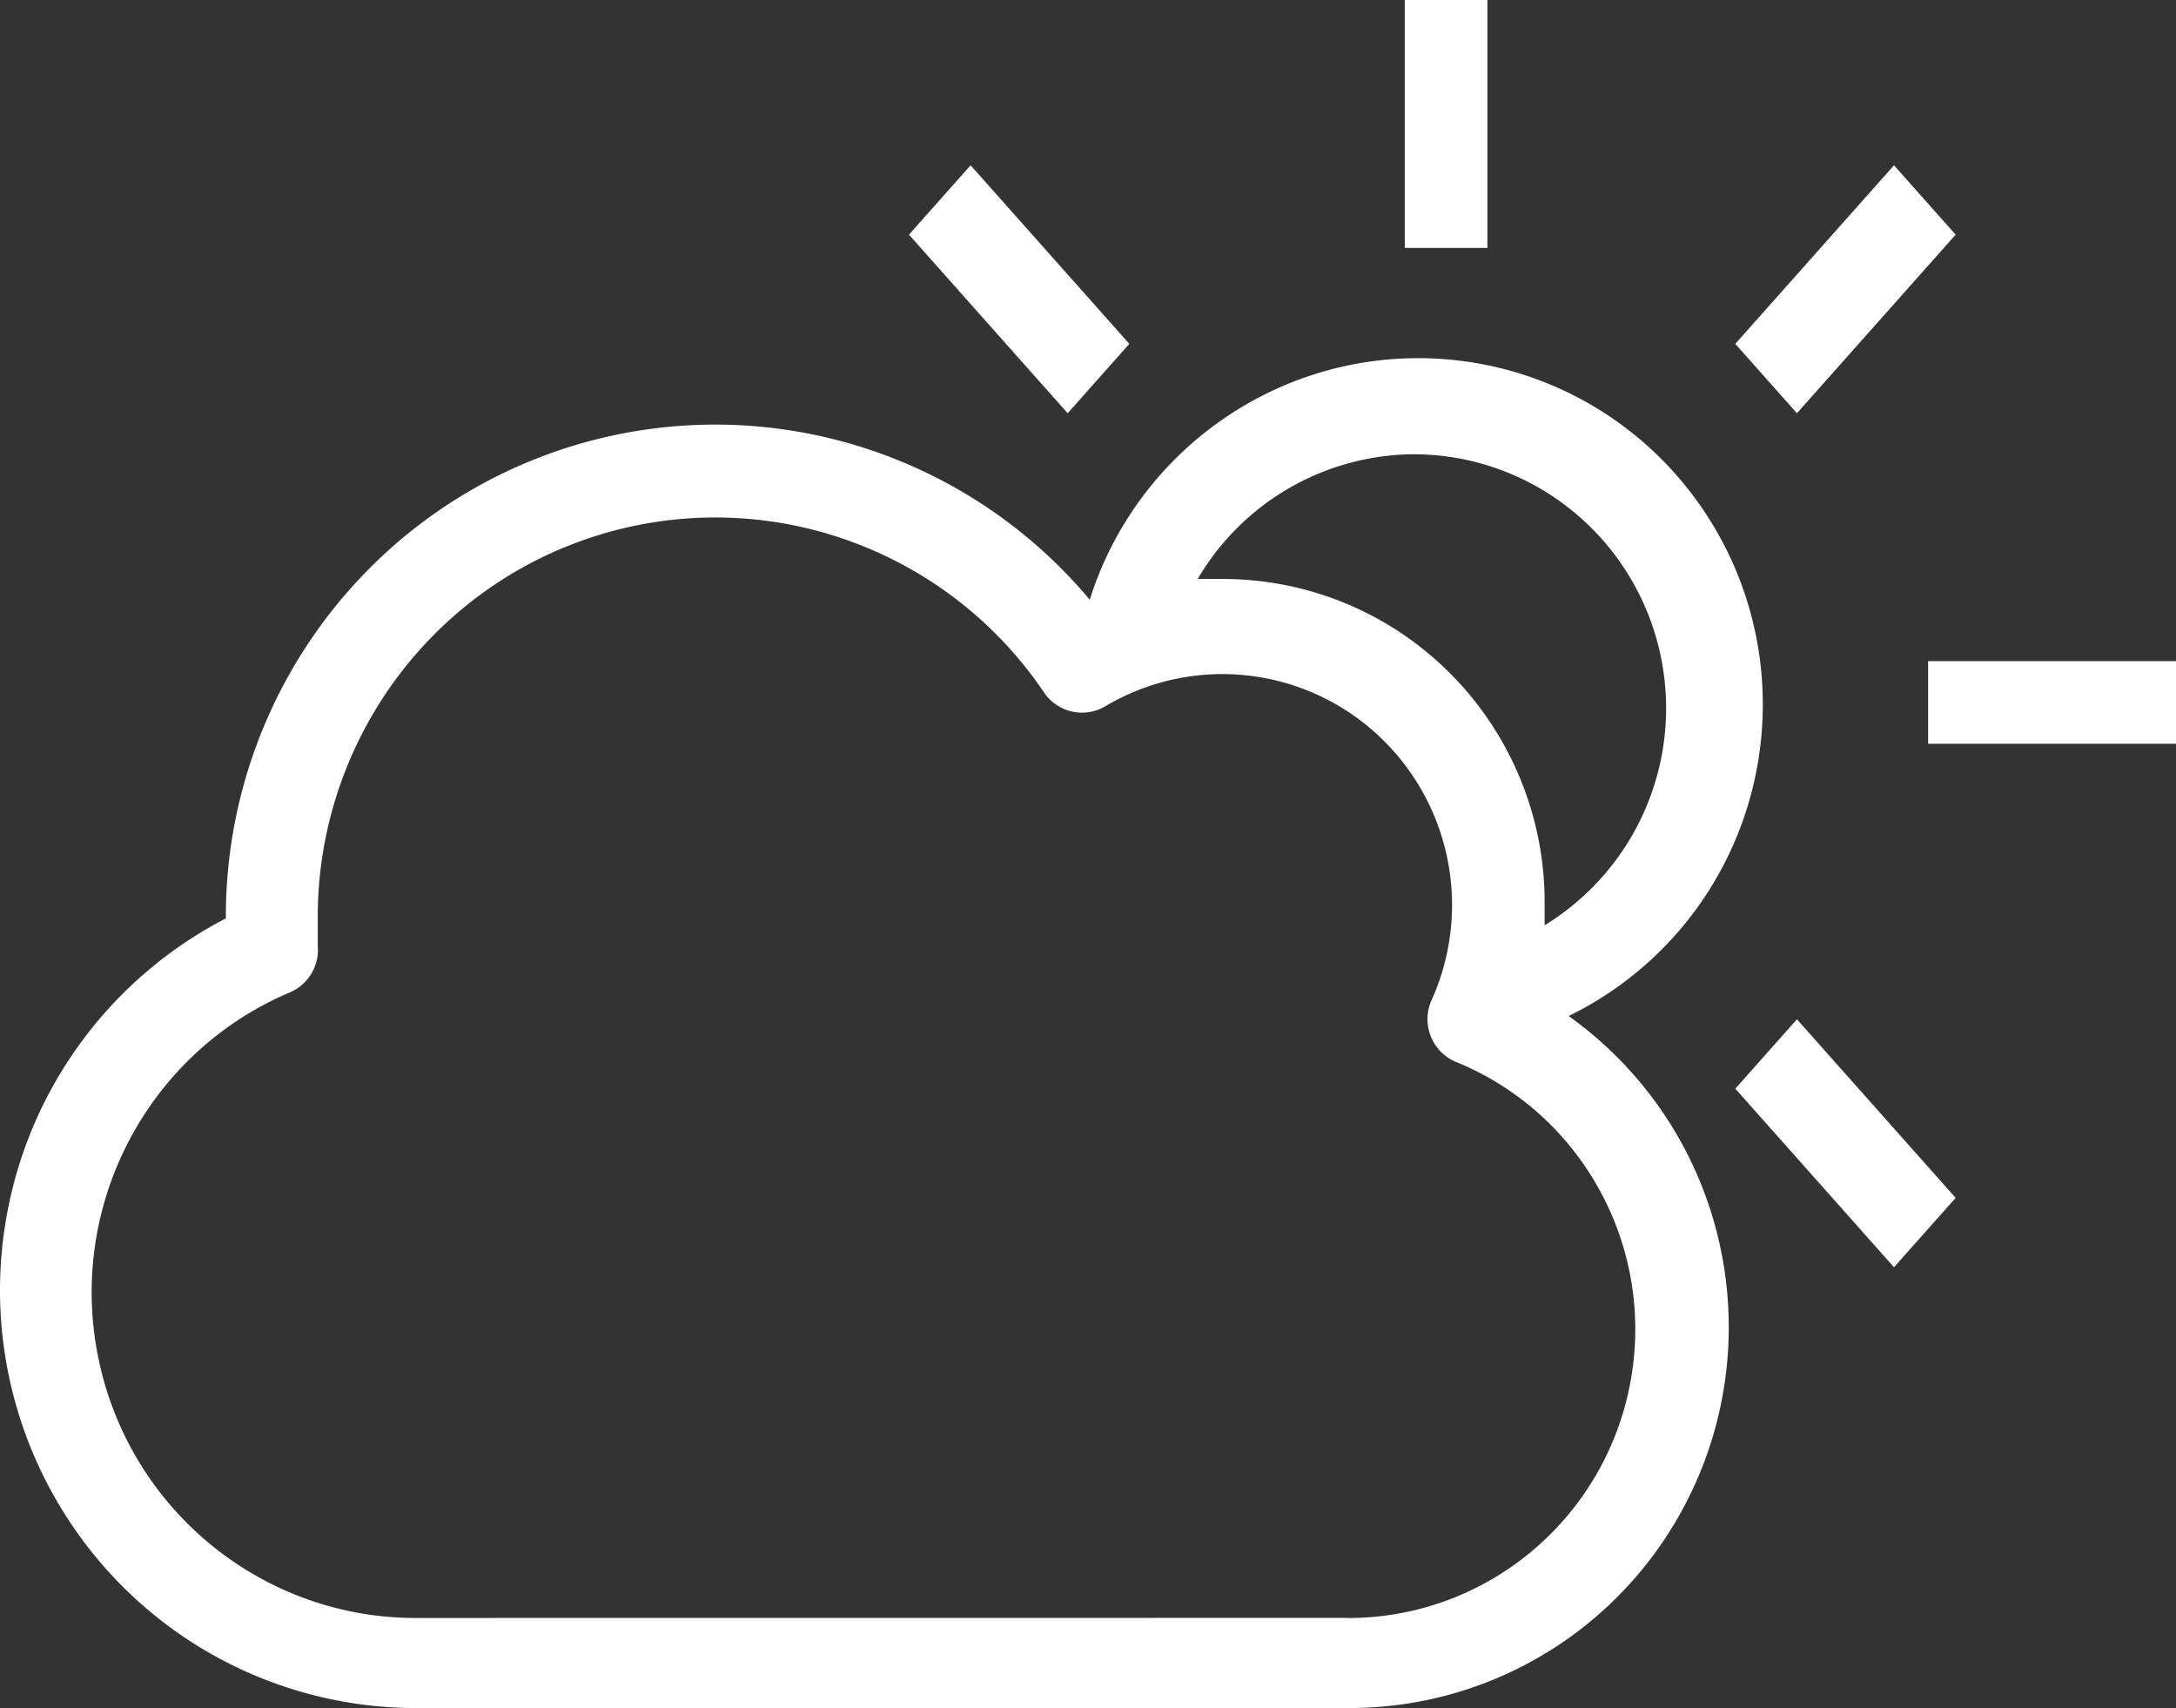 <svg xmlns="http://www.w3.org/2000/svg" width="79" height="62"><rect width="100%" height="100%" fill="#333333" stroke="none"/><g fill="#FFF"><path d="M56.828 36.94a12.562 12.562 0 0 0 7.05-9.63 12.6 12.6 0 0 0-4.154-11.203 12.47 12.47 0 0 0-11.605-2.642 12.546 12.546 0 0 0-8.556 8.305A17.74 17.74 0 0 0 26.96 15.44a17.715 17.715 0 0 0-13.225 4.878A17.899 17.899 0 0 0 8.2 33.337 15.16 15.16 0 0 0 .312 43.77 15.216 15.216 0 0 0 3.456 56.49a15.07 15.07 0 0 0 11.834 5.51h33.615a13.73 13.73 0 0 0 10.329-4.58 13.865 13.865 0 0 0 3.44-10.807 13.85 13.85 0 0 0-5.76-9.757l-.086.086zm-5.422-20.45c4.1.042 7.67 2.809 8.755 6.78a9.241 9.241 0 0 1-4.083 10.318v-.838c0-3.113-1.231-6.096-3.42-8.296a11.639 11.639 0 0 0-8.257-3.437h-.919a9.164 9.164 0 0 1 7.924-4.528zm-2.502 42.238l-33.696.003c-5.624.056-10.498-3.892-11.635-9.425-1.14-5.533 1.78-11.101 6.963-13.288a1.674 1.674 0 0 0 1-1.676v-1.005a14.538 14.538 0 0 1 4.858-10.902 14.381 14.381 0 0 1 11.355-3.54 14.417 14.417 0 0 1 10.146 6.228 1.663 1.663 0 0 0 2.251.504 8.311 8.311 0 0 1 9.79.975 8.406 8.406 0 0 1 2.053 9.668c-.195.41-.218.884-.058 1.31.156.425.479.769.893.952 4.659 1.88 7.324 6.823 6.343 11.77-.98 4.946-5.327 8.488-10.344 8.43l.081-.004zM51 0h3v9h-3zm19 24h9v3h-9z"/><path d="M63 39.518L65.238 37 71 43.482 68.762 46zm-30-31L35.238 6 41 12.482 38.762 15zm30 3.964L68.762 6 71 8.518 65.238 15z"/></g></svg>